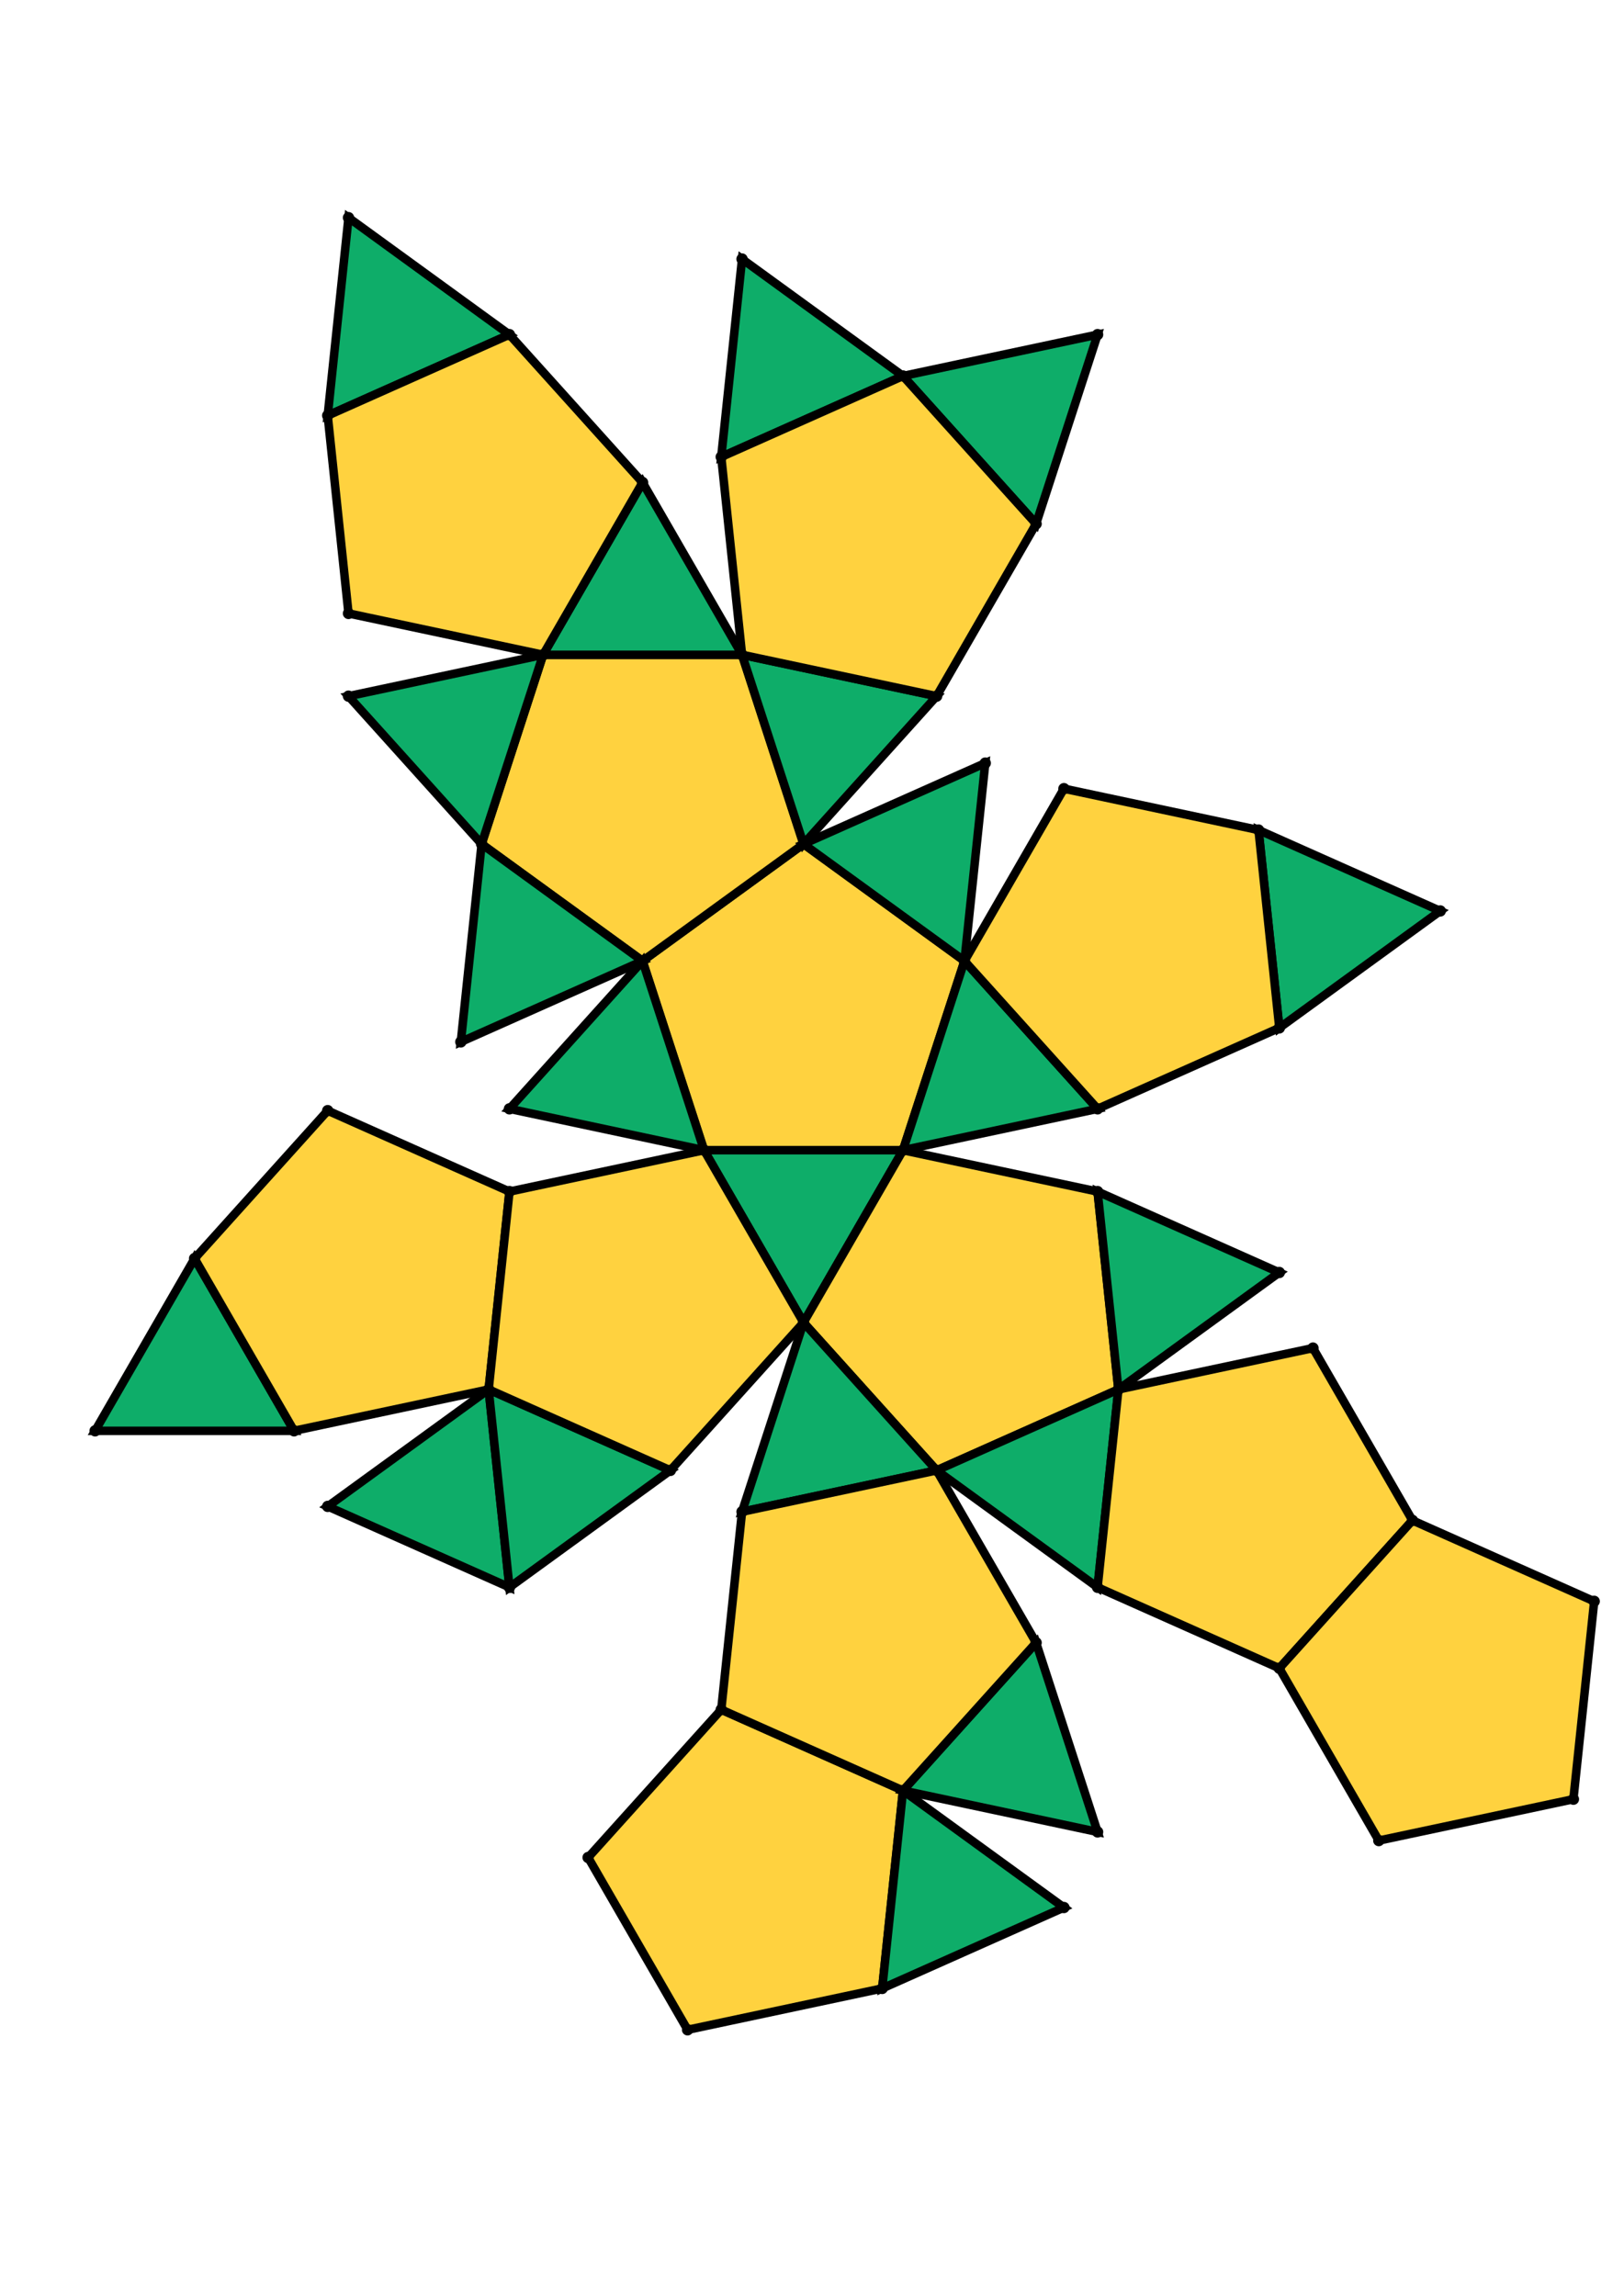 <?xml version="1.0" encoding="UTF-8" standalone="yes"?>
<!DOCTYPE svg PUBLIC "-//W3C//DTD SVG 1.0//EN" "http://www.w3.org/TR/2001/REC-SVG-20010904/DTD/svg10.dtd">
<!-- generated using polymake; Michael Joswig, Georg Loho, Benjamin Lorenz, Rico Raber; license CC BY-NC-SA 3.0; see polymake.org and matchthenet.de -->
<svg height="841pt" id="document" viewBox="0 -728.182 572 728.182" width="595pt" xmlns="http://www.w3.org/2000/svg" xmlns:svg="http://www.w3.org/2000/svg" xmlns:xlink="http://www.w3.org/1999/xlink">
	<title id="document_title">planar_net_</title>
	<polygon points="247.976,-363.269 318.047,-363.269 339.7,-429.911 283.011,-471.097 226.322,-429.911 " style="fill: rgb(255,210,63); fill-opacity: 1; stroke: rgb(0,0,0); stroke-width: 3" />
	<polygon points="283.011,-302.586 318.047,-363.269 247.976,-363.269 " style="fill: rgb(14,173,105); fill-opacity: 1; stroke: rgb(0,0,0); stroke-width: 3" />
	<polygon points="226.322,-429.911 283.011,-471.097 261.358,-537.739 191.287,-537.739 169.634,-471.097 " style="fill: rgb(255,210,63); fill-opacity: 1; stroke: rgb(0,0,0); stroke-width: 3" />
	<polygon points="386.587,-348.7 318.047,-363.269 283.011,-302.586 329.898,-250.512 393.911,-279.013 " style="fill: rgb(255,210,63); fill-opacity: 1; stroke: rgb(0,0,0); stroke-width: 3" />
	<polygon points="329.898,-250.512 283.011,-302.586 261.358,-235.944 " style="fill: rgb(14,173,105); fill-opacity: 1; stroke: rgb(0,0,0); stroke-width: 3" />
	<polygon points="318.047,-137.756 254.034,-166.256 207.147,-114.183 242.182,-53.5 310.722,-68.069 " style="fill: rgb(255,210,63); fill-opacity: 1; stroke: rgb(0,0,0); stroke-width: 3" />
	<polygon points="68.536,-325.128 33.5,-264.444 103.571,-264.444 " style="fill: rgb(14,173,105); fill-opacity: 1; stroke: rgb(0,0,0); stroke-width: 3" />
	<polygon points="339.7,-429.911 318.047,-363.269 386.587,-377.838 " style="fill: rgb(14,173,105); fill-opacity: 1; stroke: rgb(0,0,0); stroke-width: 3" />
	<polygon points="283.011,-471.097 339.7,-429.911 347.024,-499.598 " style="fill: rgb(14,173,105); fill-opacity: 1; stroke: rgb(0,0,0); stroke-width: 3" />
	<polygon points="283.011,-471.097 329.898,-523.17 261.358,-537.739 " style="fill: rgb(14,173,105); fill-opacity: 1; stroke: rgb(0,0,0); stroke-width: 3" />
	<polygon points="393.911,-279.013 329.898,-250.512 386.587,-209.326 " style="fill: rgb(14,173,105); fill-opacity: 1; stroke: rgb(0,0,0); stroke-width: 3" />
	<polygon points="115.422,-621.995 179.436,-650.496 122.747,-691.682 " style="fill: rgb(14,173,105); fill-opacity: 1; stroke: rgb(0,0,0); stroke-width: 3" />
	<polygon points="386.587,-348.7 393.911,-279.013 450.6,-320.2 " style="fill: rgb(14,173,105); fill-opacity: 1; stroke: rgb(0,0,0); stroke-width: 3" />
	<polygon points="393.911,-279.013 386.587,-209.326 450.6,-180.825 497.487,-232.898 462.451,-293.582 " style="fill: rgb(255,210,63); fill-opacity: 1; stroke: rgb(0,0,0); stroke-width: 3" />
	<polygon points="497.487,-232.898 450.6,-180.825 485.636,-120.142 554.176,-134.71 561.5,-204.398 " style="fill: rgb(255,210,63); fill-opacity: 1; stroke: rgb(0,0,0); stroke-width: 3" />
	<polygon points="443.276,-476.025 450.6,-406.338 507.289,-447.525 " style="fill: rgb(14,173,105); fill-opacity: 1; stroke: rgb(0,0,0); stroke-width: 3" />
	<polygon points="364.934,-583.854 386.587,-650.496 318.047,-635.927 " style="fill: rgb(14,173,105); fill-opacity: 1; stroke: rgb(0,0,0); stroke-width: 3" />
	<polygon points="254.034,-607.426 318.047,-635.927 261.358,-677.114 " style="fill: rgb(14,173,105); fill-opacity: 1; stroke: rgb(0,0,0); stroke-width: 3" />
	<polygon points="318.047,-137.756 310.722,-68.069 374.736,-96.569 " style="fill: rgb(14,173,105); fill-opacity: 1; stroke: rgb(0,0,0); stroke-width: 3" />
	<polygon points="364.934,-189.829 318.047,-137.756 386.587,-123.187 " style="fill: rgb(14,173,105); fill-opacity: 1; stroke: rgb(0,0,0); stroke-width: 3" />
	<polygon points="329.898,-523.17 364.934,-583.854 318.047,-635.927 254.034,-607.426 261.358,-537.739 " style="fill: rgb(255,210,63); fill-opacity: 1; stroke: rgb(0,0,0); stroke-width: 3" />
	<polygon points="339.7,-429.911 386.587,-377.838 450.6,-406.338 443.276,-476.025 374.736,-490.594 " style="fill: rgb(255,210,63); fill-opacity: 1; stroke: rgb(0,0,0); stroke-width: 3" />
	<polygon points="191.287,-537.739 261.358,-537.739 226.322,-598.423 " style="fill: rgb(14,173,105); fill-opacity: 1; stroke: rgb(0,0,0); stroke-width: 3" />
	<polygon points="191.287,-537.739 226.322,-598.423 179.436,-650.496 115.422,-621.995 122.747,-552.308 " style="fill: rgb(255,210,63); fill-opacity: 1; stroke: rgb(0,0,0); stroke-width: 3" />
	<polygon points="329.898,-250.512 261.358,-235.944 254.034,-166.256 318.047,-137.756 364.934,-189.829 " style="fill: rgb(255,210,63); fill-opacity: 1; stroke: rgb(0,0,0); stroke-width: 3" />
	<polygon points="169.634,-471.097 191.287,-537.739 122.747,-523.17 " style="fill: rgb(14,173,105); fill-opacity: 1; stroke: rgb(0,0,0); stroke-width: 3" />
	<polygon points="172.111,-279.013 115.422,-237.826 179.436,-209.326 " style="fill: rgb(14,173,105); fill-opacity: 1; stroke: rgb(0,0,0); stroke-width: 3" />
	<polygon points="236.124,-250.512 172.111,-279.013 179.436,-209.326 " style="fill: rgb(14,173,105); fill-opacity: 1; stroke: rgb(0,0,0); stroke-width: 3" />
	<polygon points="226.322,-429.911 169.634,-471.097 162.309,-401.41 " style="fill: rgb(14,173,105); fill-opacity: 1; stroke: rgb(0,0,0); stroke-width: 3" />
	<polygon points="247.976,-363.269 226.322,-429.911 179.436,-377.838 " style="fill: rgb(14,173,105); fill-opacity: 1; stroke: rgb(0,0,0); stroke-width: 3" />
	<polygon points="115.422,-377.201 68.536,-325.128 103.571,-264.444 172.111,-279.013 179.436,-348.7 " style="fill: rgb(255,210,63); fill-opacity: 1; stroke: rgb(0,0,0); stroke-width: 3" />
	<polygon points="247.976,-363.269 179.436,-348.7 172.111,-279.013 236.124,-250.512 283.011,-302.586 " style="fill: rgb(255,210,63); fill-opacity: 1; stroke: rgb(0,0,0); stroke-width: 3" />
	<circle cx="247.976" cy="-363.269" r="2" style="fill: rgb(0,0,0)" />
	<circle cx="318.047" cy="-363.269" r="2" style="fill: rgb(0,0,0)" />
	<circle cx="339.7" cy="-429.911" r="2" style="fill: rgb(0,0,0)" />
	<circle cx="283.011" cy="-471.097" r="2" style="fill: rgb(0,0,0)" />
	<circle cx="226.322" cy="-429.911" r="2" style="fill: rgb(0,0,0)" />
	<circle cx="283.011" cy="-302.586" r="2" style="fill: rgb(0,0,0)" />
	<circle cx="261.358" cy="-537.739" r="2" style="fill: rgb(0,0,0)" />
	<circle cx="191.287" cy="-537.739" r="2" style="fill: rgb(0,0,0)" />
	<circle cx="169.634" cy="-471.097" r="2" style="fill: rgb(0,0,0)" />
	<circle cx="386.587" cy="-377.838" r="2" style="fill: rgb(0,0,0)" />
	<circle cx="347.024" cy="-499.598" r="2" style="fill: rgb(0,0,0)" />
	<circle cx="179.436" cy="-377.838" r="2" style="fill: rgb(0,0,0)" />
	<circle cx="329.898" cy="-250.512" r="2" style="fill: rgb(0,0,0)" />
	<circle cx="393.911" cy="-279.013" r="2" style="fill: rgb(0,0,0)" />
	<circle cx="386.587" cy="-348.7" r="2" style="fill: rgb(0,0,0)" />
	<circle cx="179.436" cy="-348.7" r="2" style="fill: rgb(0,0,0)" />
	<circle cx="172.111" cy="-279.013" r="2" style="fill: rgb(0,0,0)" />
	<circle cx="236.124" cy="-250.512" r="2" style="fill: rgb(0,0,0)" />
	<circle cx="329.898" cy="-523.17" r="2" style="fill: rgb(0,0,0)" />
	<circle cx="226.322" cy="-598.423" r="2" style="fill: rgb(0,0,0)" />
	<circle cx="122.747" cy="-523.17" r="2" style="fill: rgb(0,0,0)" />
	<circle cx="162.309" cy="-401.41" r="2" style="fill: rgb(0,0,0)" />
	<circle cx="450.6" cy="-406.338" r="2" style="fill: rgb(0,0,0)" />
	<circle cx="443.276" cy="-476.025" r="2" style="fill: rgb(0,0,0)" />
	<circle cx="374.736" cy="-490.594" r="2" style="fill: rgb(0,0,0)" />
	<circle cx="261.358" cy="-235.944" r="2" style="fill: rgb(0,0,0)" />
	<circle cx="386.587" cy="-209.326" r="2" style="fill: rgb(0,0,0)" />
	<circle cx="450.6" cy="-320.2" r="2" style="fill: rgb(0,0,0)" />
	<circle cx="179.436" cy="-209.326" r="2" style="fill: rgb(0,0,0)" />
	<circle cx="115.422" cy="-377.201" r="2" style="fill: rgb(0,0,0)" />
	<circle cx="68.536" cy="-325.128" r="2" style="fill: rgb(0,0,0)" />
	<circle cx="103.571" cy="-264.444" r="2" style="fill: rgb(0,0,0)" />
	<circle cx="364.934" cy="-583.854" r="2" style="fill: rgb(0,0,0)" />
	<circle cx="318.047" cy="-635.927" r="2" style="fill: rgb(0,0,0)" />
	<circle cx="254.034" cy="-607.426" r="2" style="fill: rgb(0,0,0)" />
	<circle cx="179.436" cy="-650.496" r="2" style="fill: rgb(0,0,0)" />
	<circle cx="115.422" cy="-621.995" r="2" style="fill: rgb(0,0,0)" />
	<circle cx="122.747" cy="-552.308" r="2" style="fill: rgb(0,0,0)" />
	<circle cx="507.289" cy="-447.525" r="2" style="fill: rgb(0,0,0)" />
	<circle cx="254.034" cy="-166.256" r="2" style="fill: rgb(0,0,0)" />
	<circle cx="318.047" cy="-137.756" r="2" style="fill: rgb(0,0,0)" />
	<circle cx="364.934" cy="-189.829" r="2" style="fill: rgb(0,0,0)" />
	<circle cx="450.6" cy="-180.825" r="2" style="fill: rgb(0,0,0)" />
	<circle cx="497.487" cy="-232.898" r="2" style="fill: rgb(0,0,0)" />
	<circle cx="462.451" cy="-293.582" r="2" style="fill: rgb(0,0,0)" />
	<circle cx="115.422" cy="-237.826" r="2" style="fill: rgb(0,0,0)" />
	<circle cx="33.5" cy="-264.444" r="2" style="fill: rgb(0,0,0)" />
	<circle cx="386.587" cy="-650.496" r="2" style="fill: rgb(0,0,0)" />
	<circle cx="261.358" cy="-677.114" r="2" style="fill: rgb(0,0,0)" />
	<circle cx="122.747" cy="-691.682" r="2" style="fill: rgb(0,0,0)" />
	<circle cx="207.147" cy="-114.183" r="2" style="fill: rgb(0,0,0)" />
	<circle cx="242.182" cy="-53.5" r="2" style="fill: rgb(0,0,0)" />
	<circle cx="310.722" cy="-68.069" r="2" style="fill: rgb(0,0,0)" />
	<circle cx="386.587" cy="-123.187" r="2" style="fill: rgb(0,0,0)" />
	<circle cx="485.636" cy="-120.142" r="2" style="fill: rgb(0,0,0)" />
	<circle cx="554.176" cy="-134.71" r="2" style="fill: rgb(0,0,0)" />
	<circle cx="561.5" cy="-204.398" r="2" style="fill: rgb(0,0,0)" />
	<circle cx="374.736" cy="-96.569" r="2" style="fill: rgb(0,0,0)" />
	<!-- 
	Generated using the Perl SVG Module V2.64
	by Ronan Oger
	Info: http://www.roitsystems.com/
 -->
</svg>